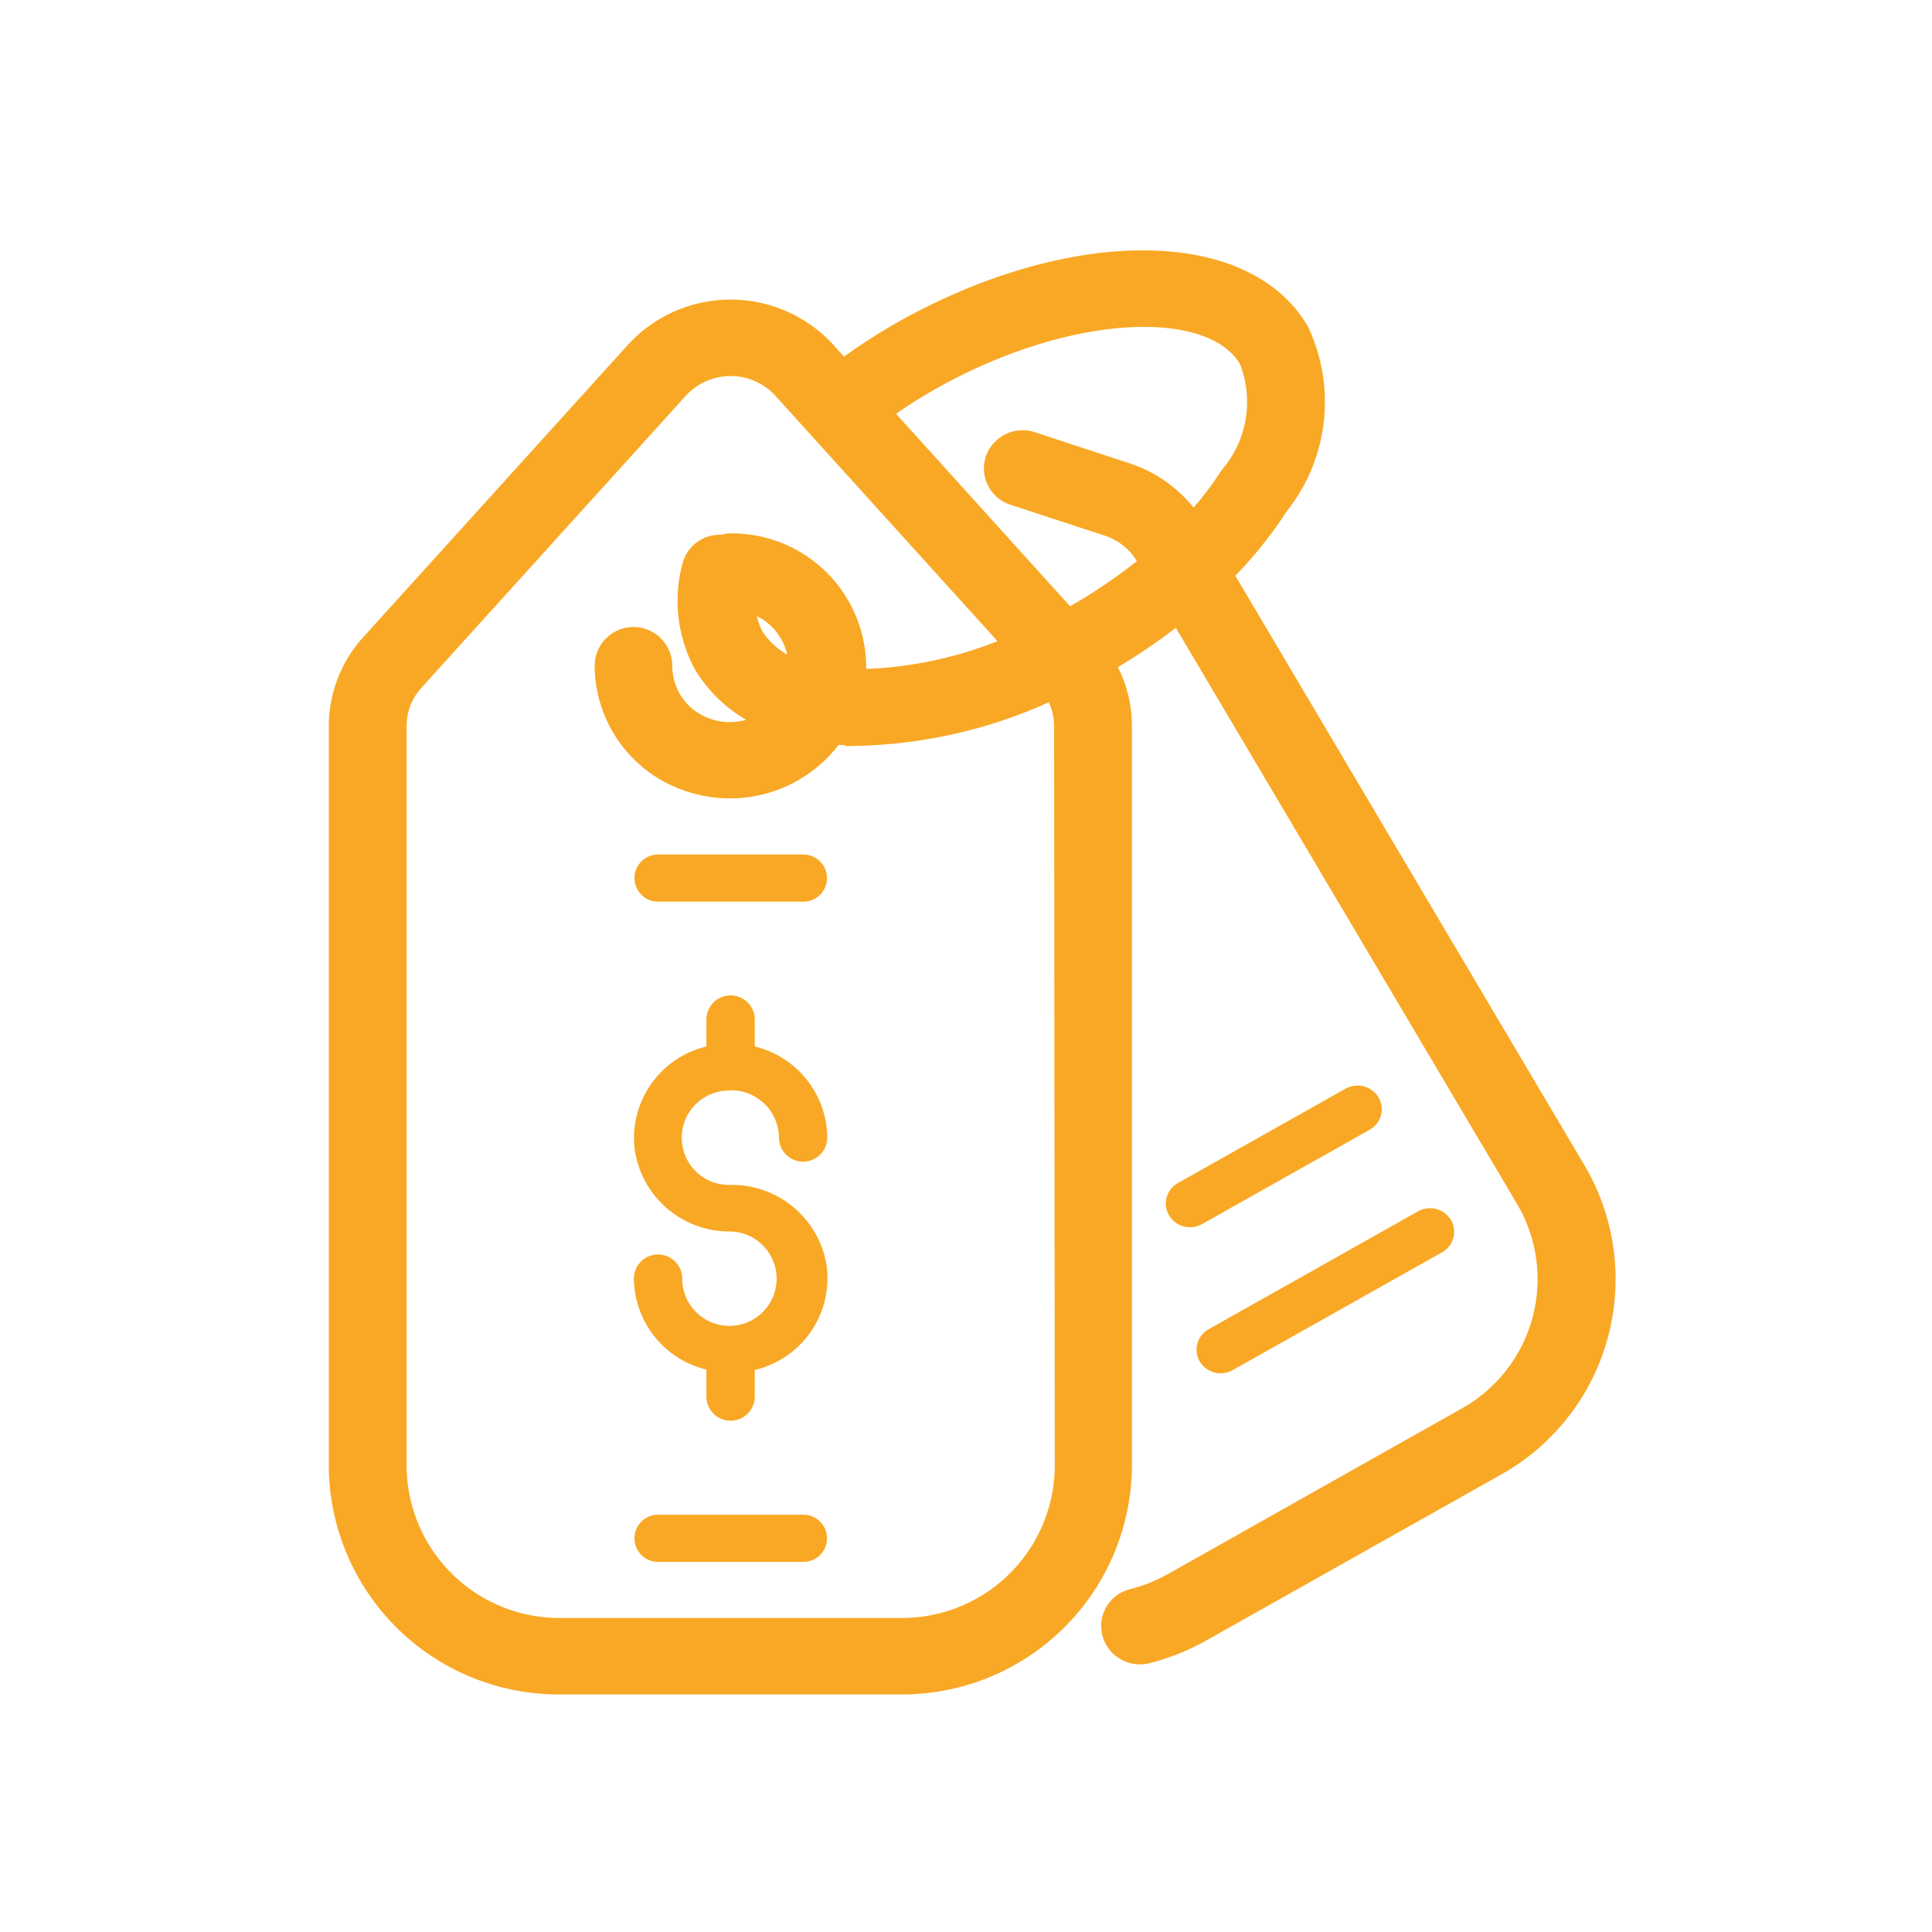 <svg xmlns="http://www.w3.org/2000/svg" width="33" height="33" viewBox="0 0 33 33">
  <g id="ic_evaluate_property" transform="translate(0.5 0.5)">
    <rect id="Rectangle_4461-3" data-name="Rectangle 4461-3" width="32" height="32" fill="#f9a825" stroke="#f9a825" stroke-width="1" opacity="0"/>
    <g id="_005-tag-1" data-name="005-tag-1" transform="translate(5.37 4.027)">
      <path id="Path_6490" data-name="Path 6490" d="M97.656,249.623a.816.816,0,0,1,.826.806.413.413,0,0,0,.826,0,1.619,1.619,0,0,0-1.239-1.554v-.46a.413.413,0,0,0-.826,0v.46a1.61,1.61,0,0,0-1.225,1.76,1.635,1.635,0,0,0,1.638,1.4.806.806,0,1,1-.826.805.413.413,0,0,0-.826,0,1.619,1.619,0,0,0,1.239,1.554v.46a.413.413,0,0,0,.826,0V254.4a1.61,1.61,0,0,0,1.23-1.761,1.635,1.635,0,0,0-1.643-1.4.806.806,0,1,1,0-1.611Zm0,0" transform="translate(-91.047 -235.527)" fill="#f9a825"/>
      <path id="Path_6491" data-name="Path 6491" d="M98.9,200.012H96.417a.4.4,0,1,0,0,.805H98.9a.4.4,0,1,0,0-.805Zm0,0" transform="translate(-91.047 -189.943)" fill="#f9a825"/>
      <path id="Path_6492" data-name="Path 6492" d="M98.9,424.012H96.417a.4.4,0,1,0,0,.806H98.9a.4.4,0,1,0,0-.806Zm0,0" transform="translate(-91.047 -402.667)" fill="#f9a825"/>
      <path id="Path_6493" data-name="Path 6493" d="M20.984,15.506,14.92,5.267a6.815,6.815,0,0,0,.984-1.2,2.752,2.752,0,0,0,.346-2.906C15.324-.4,12.4-.386,9.59,1.194A10.24,10.24,0,0,0,8.516,1.9l-.333-.369a2.128,2.128,0,0,0-3.139,0L.528,6.52A2.011,2.011,0,0,0,0,7.871V20.54a3.676,3.676,0,0,0,3.718,3.625H9.5a3.676,3.676,0,0,0,3.718-3.625V7.871a2,2,0,0,0-.33-1.094h0a10.1,10.1,0,0,0,1.4-.953l5.973,10.085a2.781,2.781,0,0,1-1.058,3.852L14.2,22.58a2.908,2.908,0,0,1-.7.279.4.4,0,0,0-.293.493.414.414,0,0,0,.505.286,3.768,3.768,0,0,0,.9-.36l5.008-2.819A3.575,3.575,0,0,0,20.984,15.506ZM12.4,20.54A2.859,2.859,0,0,1,9.5,23.359H3.721A2.859,2.859,0,0,1,.83,20.54V7.871a1.218,1.218,0,0,1,.317-.818L5.663,2.065a1.287,1.287,0,0,1,1.9,0l4.029,4.451a6.985,6.985,0,0,1-2.945.637,1.945,1.945,0,0,0,.032-.306A2.042,2.042,0,0,0,6.613,4.834a.412.412,0,0,0-.133.026.408.408,0,0,0-.448.307,2.2,2.2,0,0,0,.2,1.635,2.228,2.228,0,0,0,1.2.941,1.258,1.258,0,0,1-1.333.21,1.2,1.2,0,0,1-.732-1.107.413.413,0,0,0-.826,0,2.018,2.018,0,0,0,1.48,1.931,2.088,2.088,0,0,0,2.317-.842q.244.025.49.026a8.131,8.131,0,0,0,3.317-.814,1.211,1.211,0,0,1,.244.722ZM7.852,6.847a1.173,1.173,0,0,1-.018.176A1.5,1.5,0,0,1,6.95,6.4a1.265,1.265,0,0,1-.157-.743A1.218,1.218,0,0,1,7.852,6.847Zm4.629-.772c-.041.023-.082.043-.124.066L9.065,2.5A9.391,9.391,0,0,1,10,1.894C12.33.583,14.863.435,15.535,1.572a2.027,2.027,0,0,1-.333,2.08,5.787,5.787,0,0,1-.71.893l0-.007a2.082,2.082,0,0,0-1.146-.915L11.723,3.09a.415.415,0,0,0-.512.257.4.4,0,0,0,.249.506l1.618.53a1.263,1.263,0,0,1,.694.554l.105.178a9.207,9.207,0,0,1-1.4.963Zm0,0" transform="translate(-0.004 0)" fill="#f9a825" stroke="#f9a825" stroke-width="0.5"/>
      <path id="Path_6494" data-name="Path 6494" d="M272.059,280.657a.419.419,0,0,0,.564.147l2.862-1.611a.4.4,0,0,0,0-.7.422.422,0,0,0-.415,0l-2.862,1.611A.4.4,0,0,0,272.059,280.657Zm0,0" transform="translate(-257.96 -264.423)" fill="#f9a825"/>
      <path id="Path_6495" data-name="Path 6495" d="M282.188,322.629a.419.419,0,0,0,.564.148l3.577-2.014a.4.4,0,0,0,.151-.55.419.419,0,0,0-.564-.148l-3.577,2.014A.4.4,0,0,0,282.188,322.629Zm0,0" transform="translate(-267.566 -303.901)" fill="#f9a825"/>
    </g>
  </g>
</svg>
